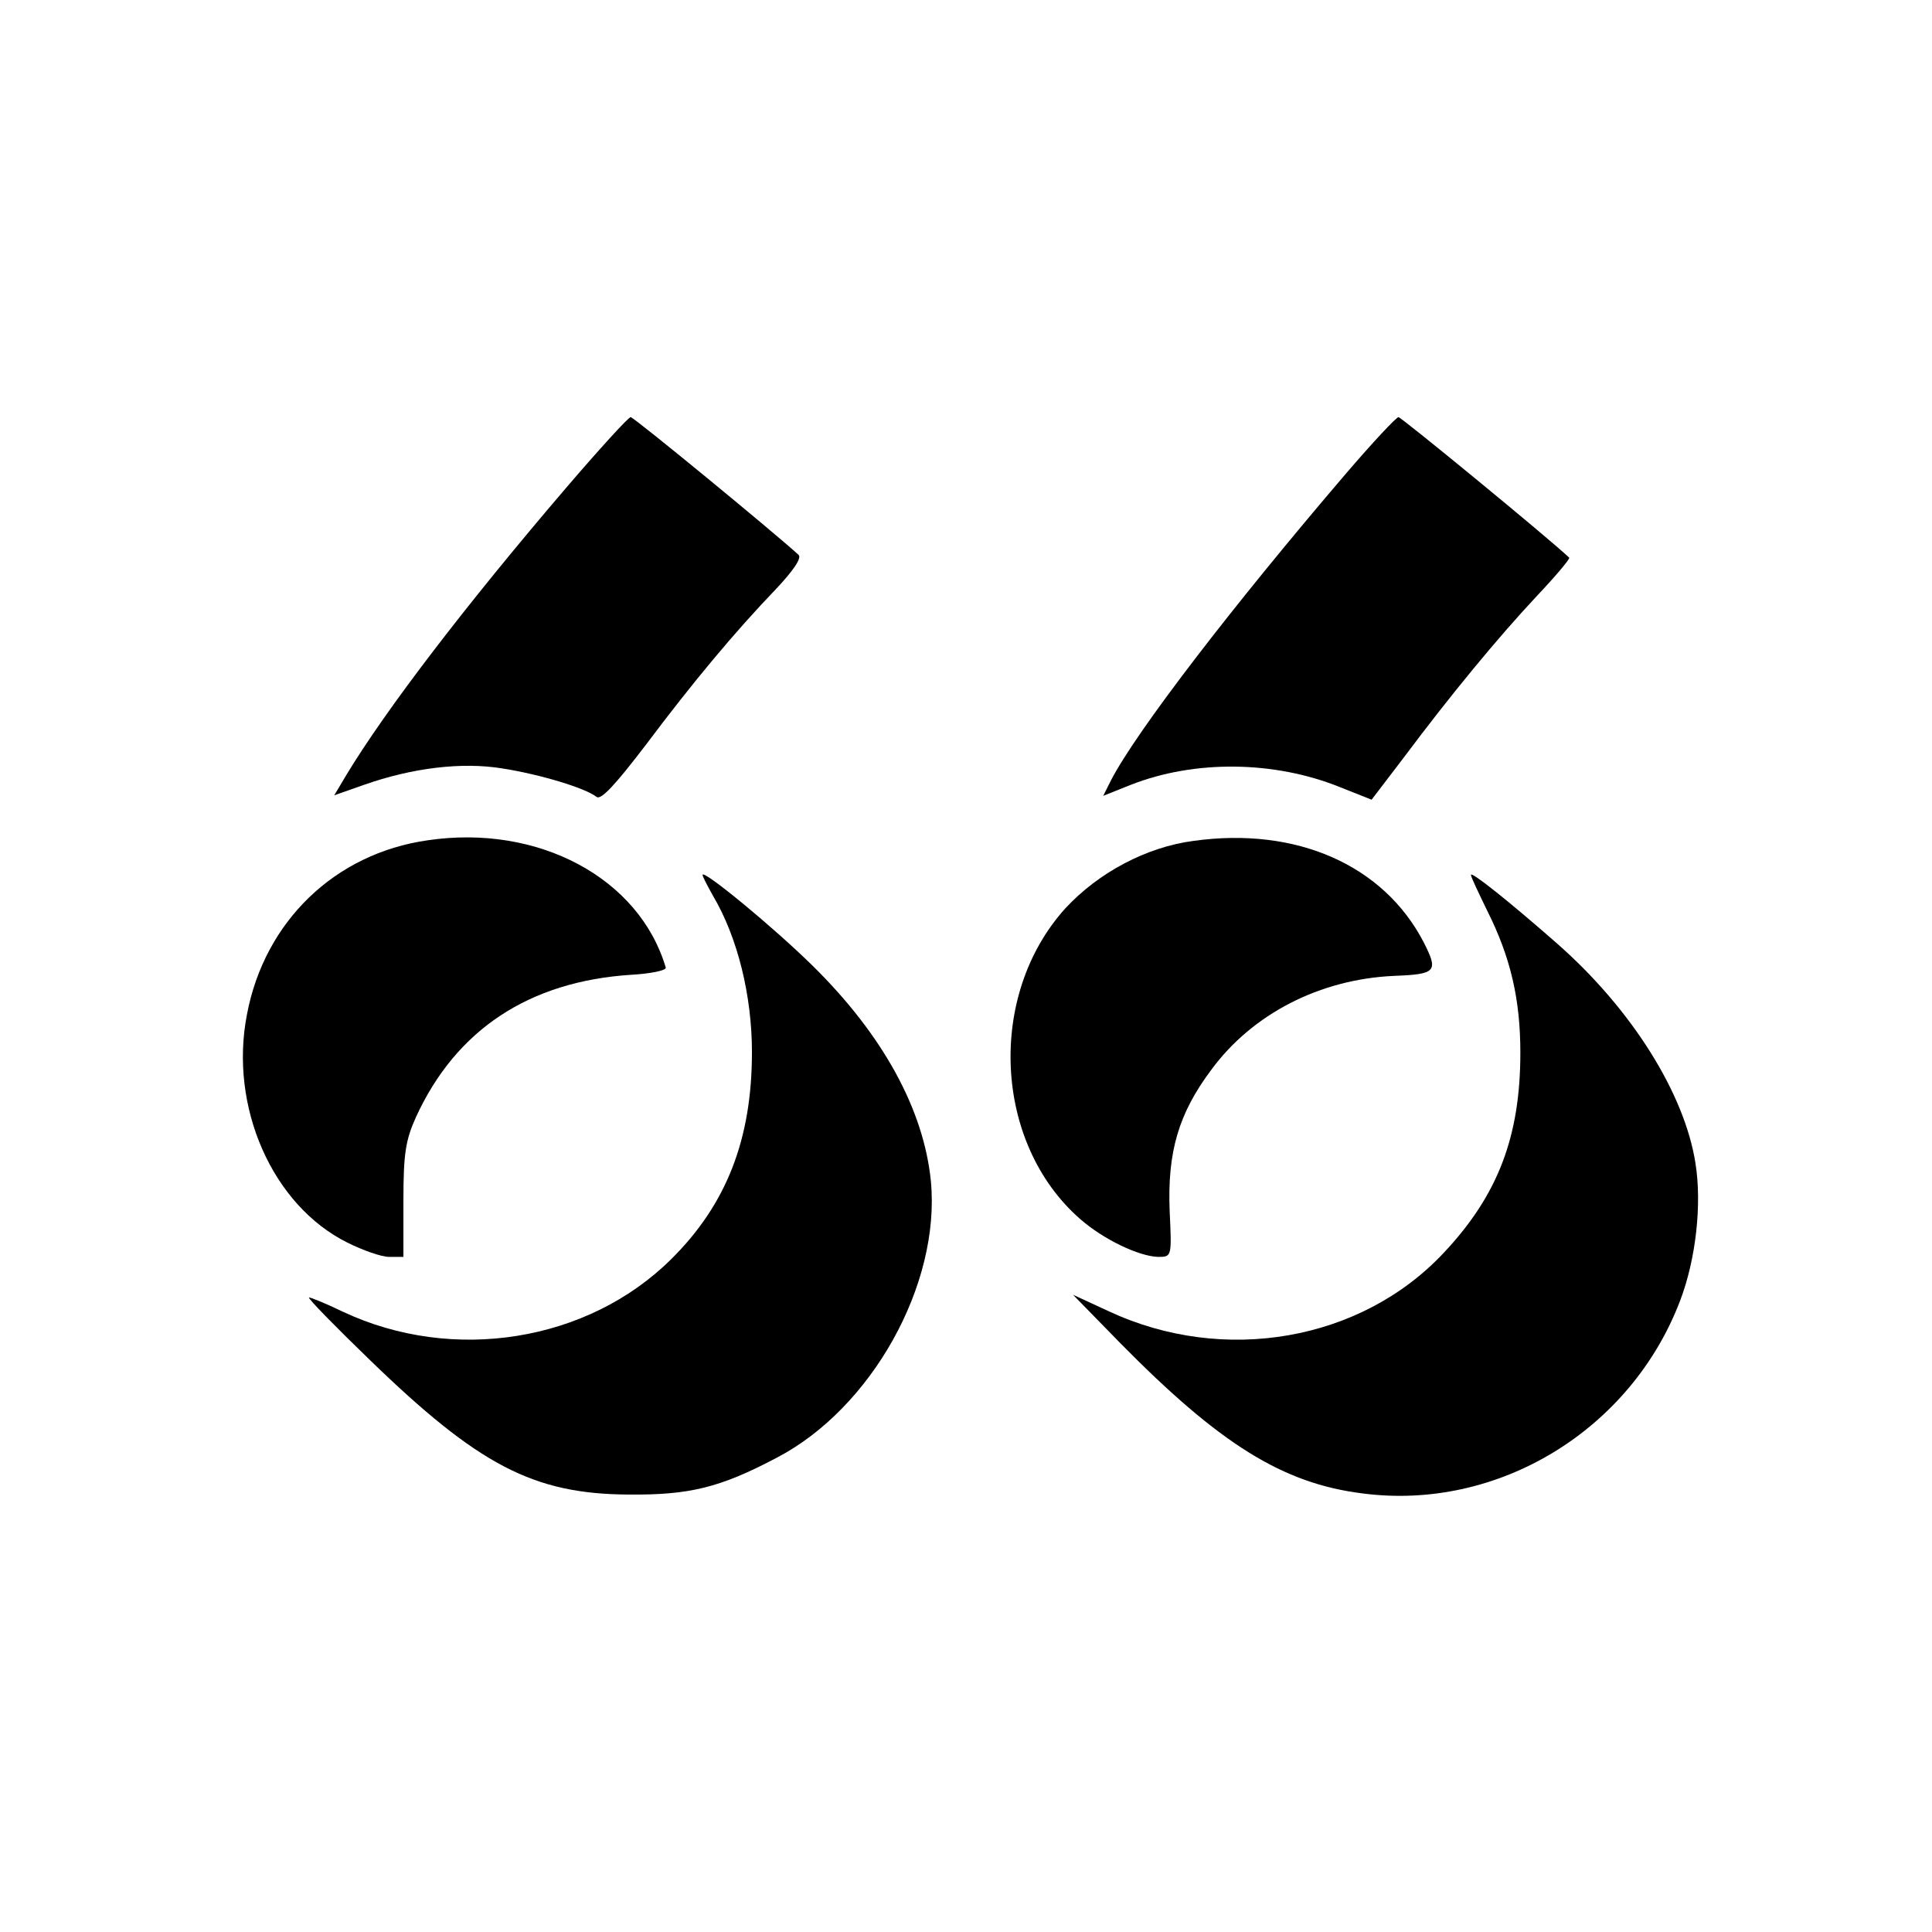 <?xml version="1.0" standalone="no"?>
<!DOCTYPE svg PUBLIC "-//W3C//DTD SVG 20010904//EN"
 "http://www.w3.org/TR/2001/REC-SVG-20010904/DTD/svg10.dtd">
<svg version="1.0" xmlns="http://www.w3.org/2000/svg"
 width="352pt" height="352pt" viewBox="0 0 352 352"
 preserveAspectRatio="xMidYMid meet">
<g transform="translate(0,352) scale(0.1,-0.1)"
fill="#000000" stroke="none">
<path d="M1033 2633 c-185 -216 -330 -406 -402 -525 l-22 -37 54 19 c88 31
178 42 252 30 70 -11 152 -36 172 -52 8 -6 34 22 89 94 87 116 164 208 238
285 31 33 47 56 41 62 -40 37 -300 251 -306 251 -4 0 -56 -57 -116 -127z"/>
<path d="M2453 2658 c-208 -243 -383 -471 -429 -560 l-14 -28 50 20 c117 46
262 44 381 -4 l58 -23 58 76 c86 115 171 218 242 294 35 37 62 69 60 71 -38
36 -306 256 -311 256 -4 0 -47 -46 -95 -102z"/>
<path d="M779 1989 c-169 -24 -297 -148 -329 -317 -33 -168 46 -348 183 -416
28 -14 62 -26 76 -26 l26 0 0 103 c0 85 4 110 23 152 73 159 206 247 392 259
36 2 64 8 63 13 -48 163 -232 262 -434 232z"/>
<path d="M2175 1988 c-86 -11 -174 -58 -234 -123 -143 -158 -131 -428 27 -566
42 -37 107 -68 142 -69 25 0 25 0 21 85 -4 106 16 176 76 256 75 102 198 165
333 171 77 3 81 8 54 61 -73 141 -232 211 -419 185z"/>
<path d="M1280 1926 c0 -3 9 -20 19 -38 45 -76 71 -182 71 -285 0 -158 -46
-277 -147 -377 -152 -151 -398 -190 -598 -96 -33 16 -61 27 -62 26 -2 -2 48
-53 110 -113 199 -193 299 -245 472 -246 110 -1 166 12 270 67 173 90 299 316
281 504 -13 131 -88 267 -215 392 -72 71 -201 177 -201 166z"/>
<path d="M2680 1926 c0 -4 14 -33 30 -66 42 -84 60 -160 60 -258 0 -153 -41
-260 -140 -365 -150 -160 -400 -204 -610 -106 l-65 30 85 -87 c182 -185 297
-257 443 -275 246 -32 488 115 578 351 29 76 40 176 28 251 -20 127 -116 280
-251 399 -90 79 -158 133 -158 126z"/>
</g>
</svg>
